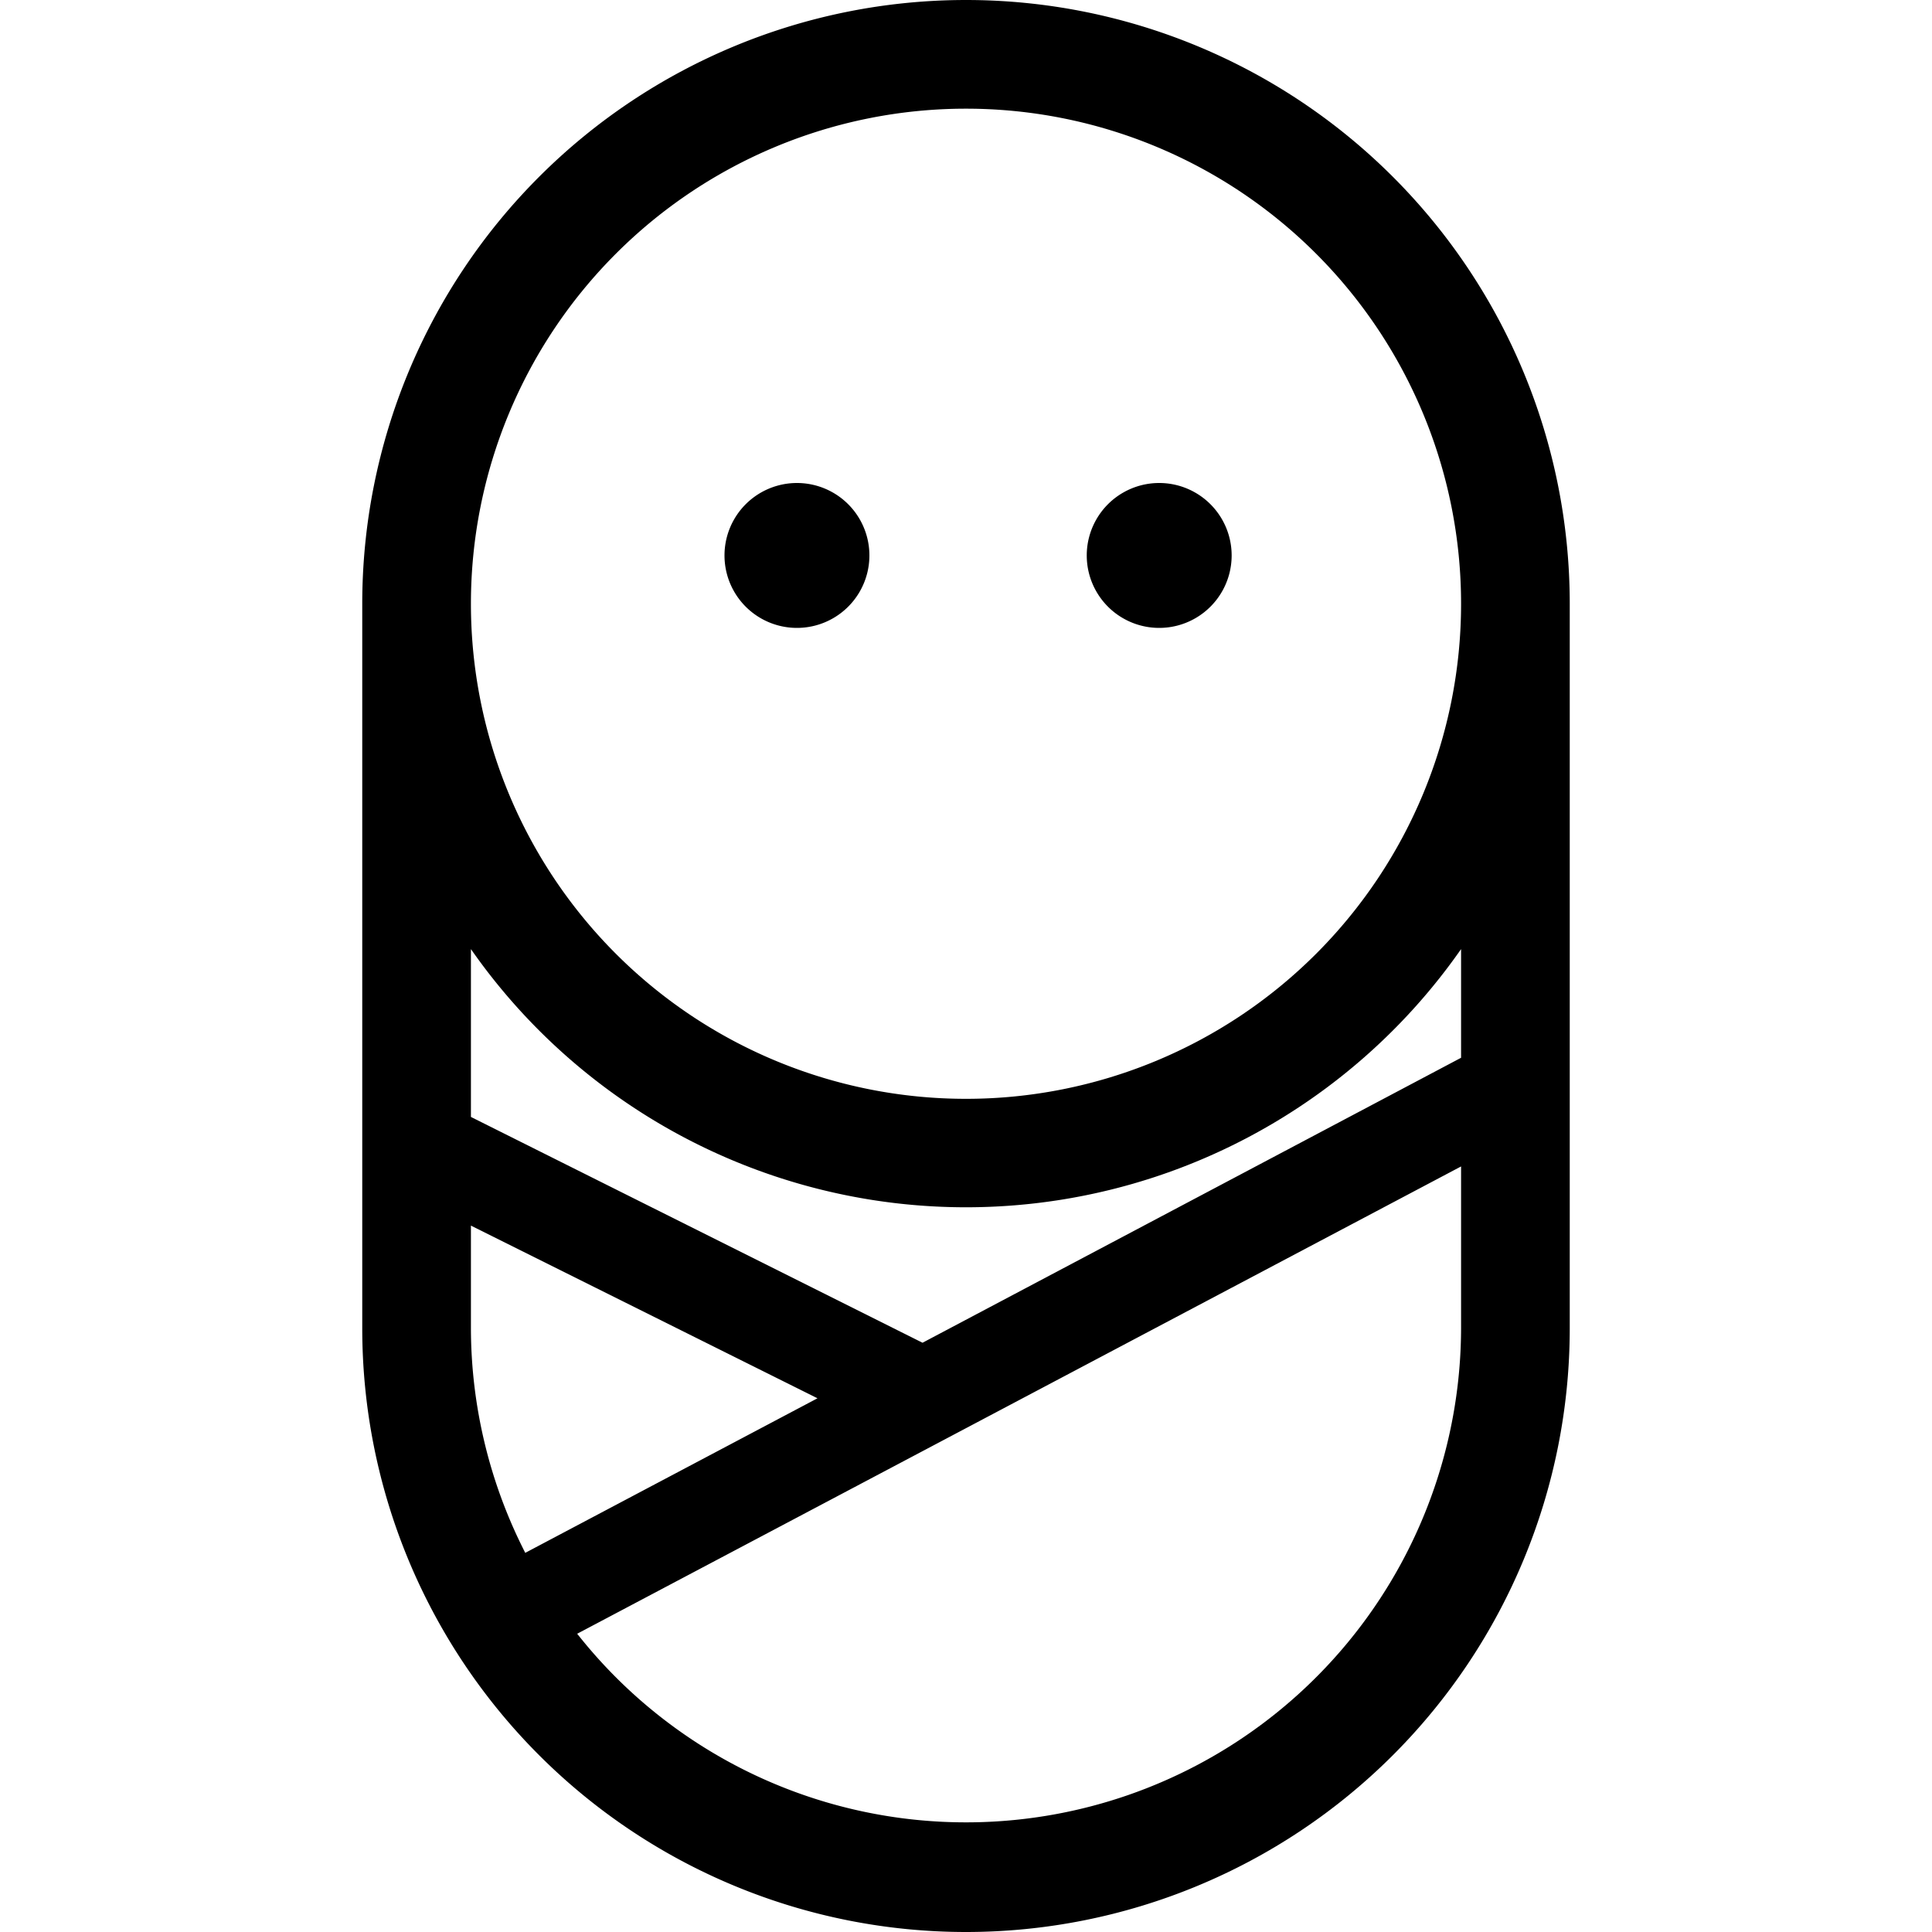 <svg xmlns="http://www.w3.org/2000/svg" width="16" height="16" fill="%%COLOR%%" xmlns:v="https://vecta.io/nano"><path d="M6.6 5.2a.6.6 0 1 0 0-1.2.6.6 0 1 0 0 1.2zm3.6-.6a.6.6 0 0 1-1.2 0 .6.6 0 0 1 1.2 0zM3 5a5 5 0 1 1 10 0v6a5 5 0 1 1-10 0V5zm9.1 6V9.66l-7.32 3.87A4.1 4.1 0 0 0 12.1 11zm-4.46.12l4.46-2.36v-.9a5 5 0 0 1-8.2 0v1.39l3.74 1.87zM3.9 5a4.1 4.1 0 1 0 8.2 0 4.1 4.1 0 1 0-8.2 0zm2.87 6.58L3.9 10.15V11a4.1 4.1 0 0 0 .45 1.86l2.42-1.28z"/></svg>